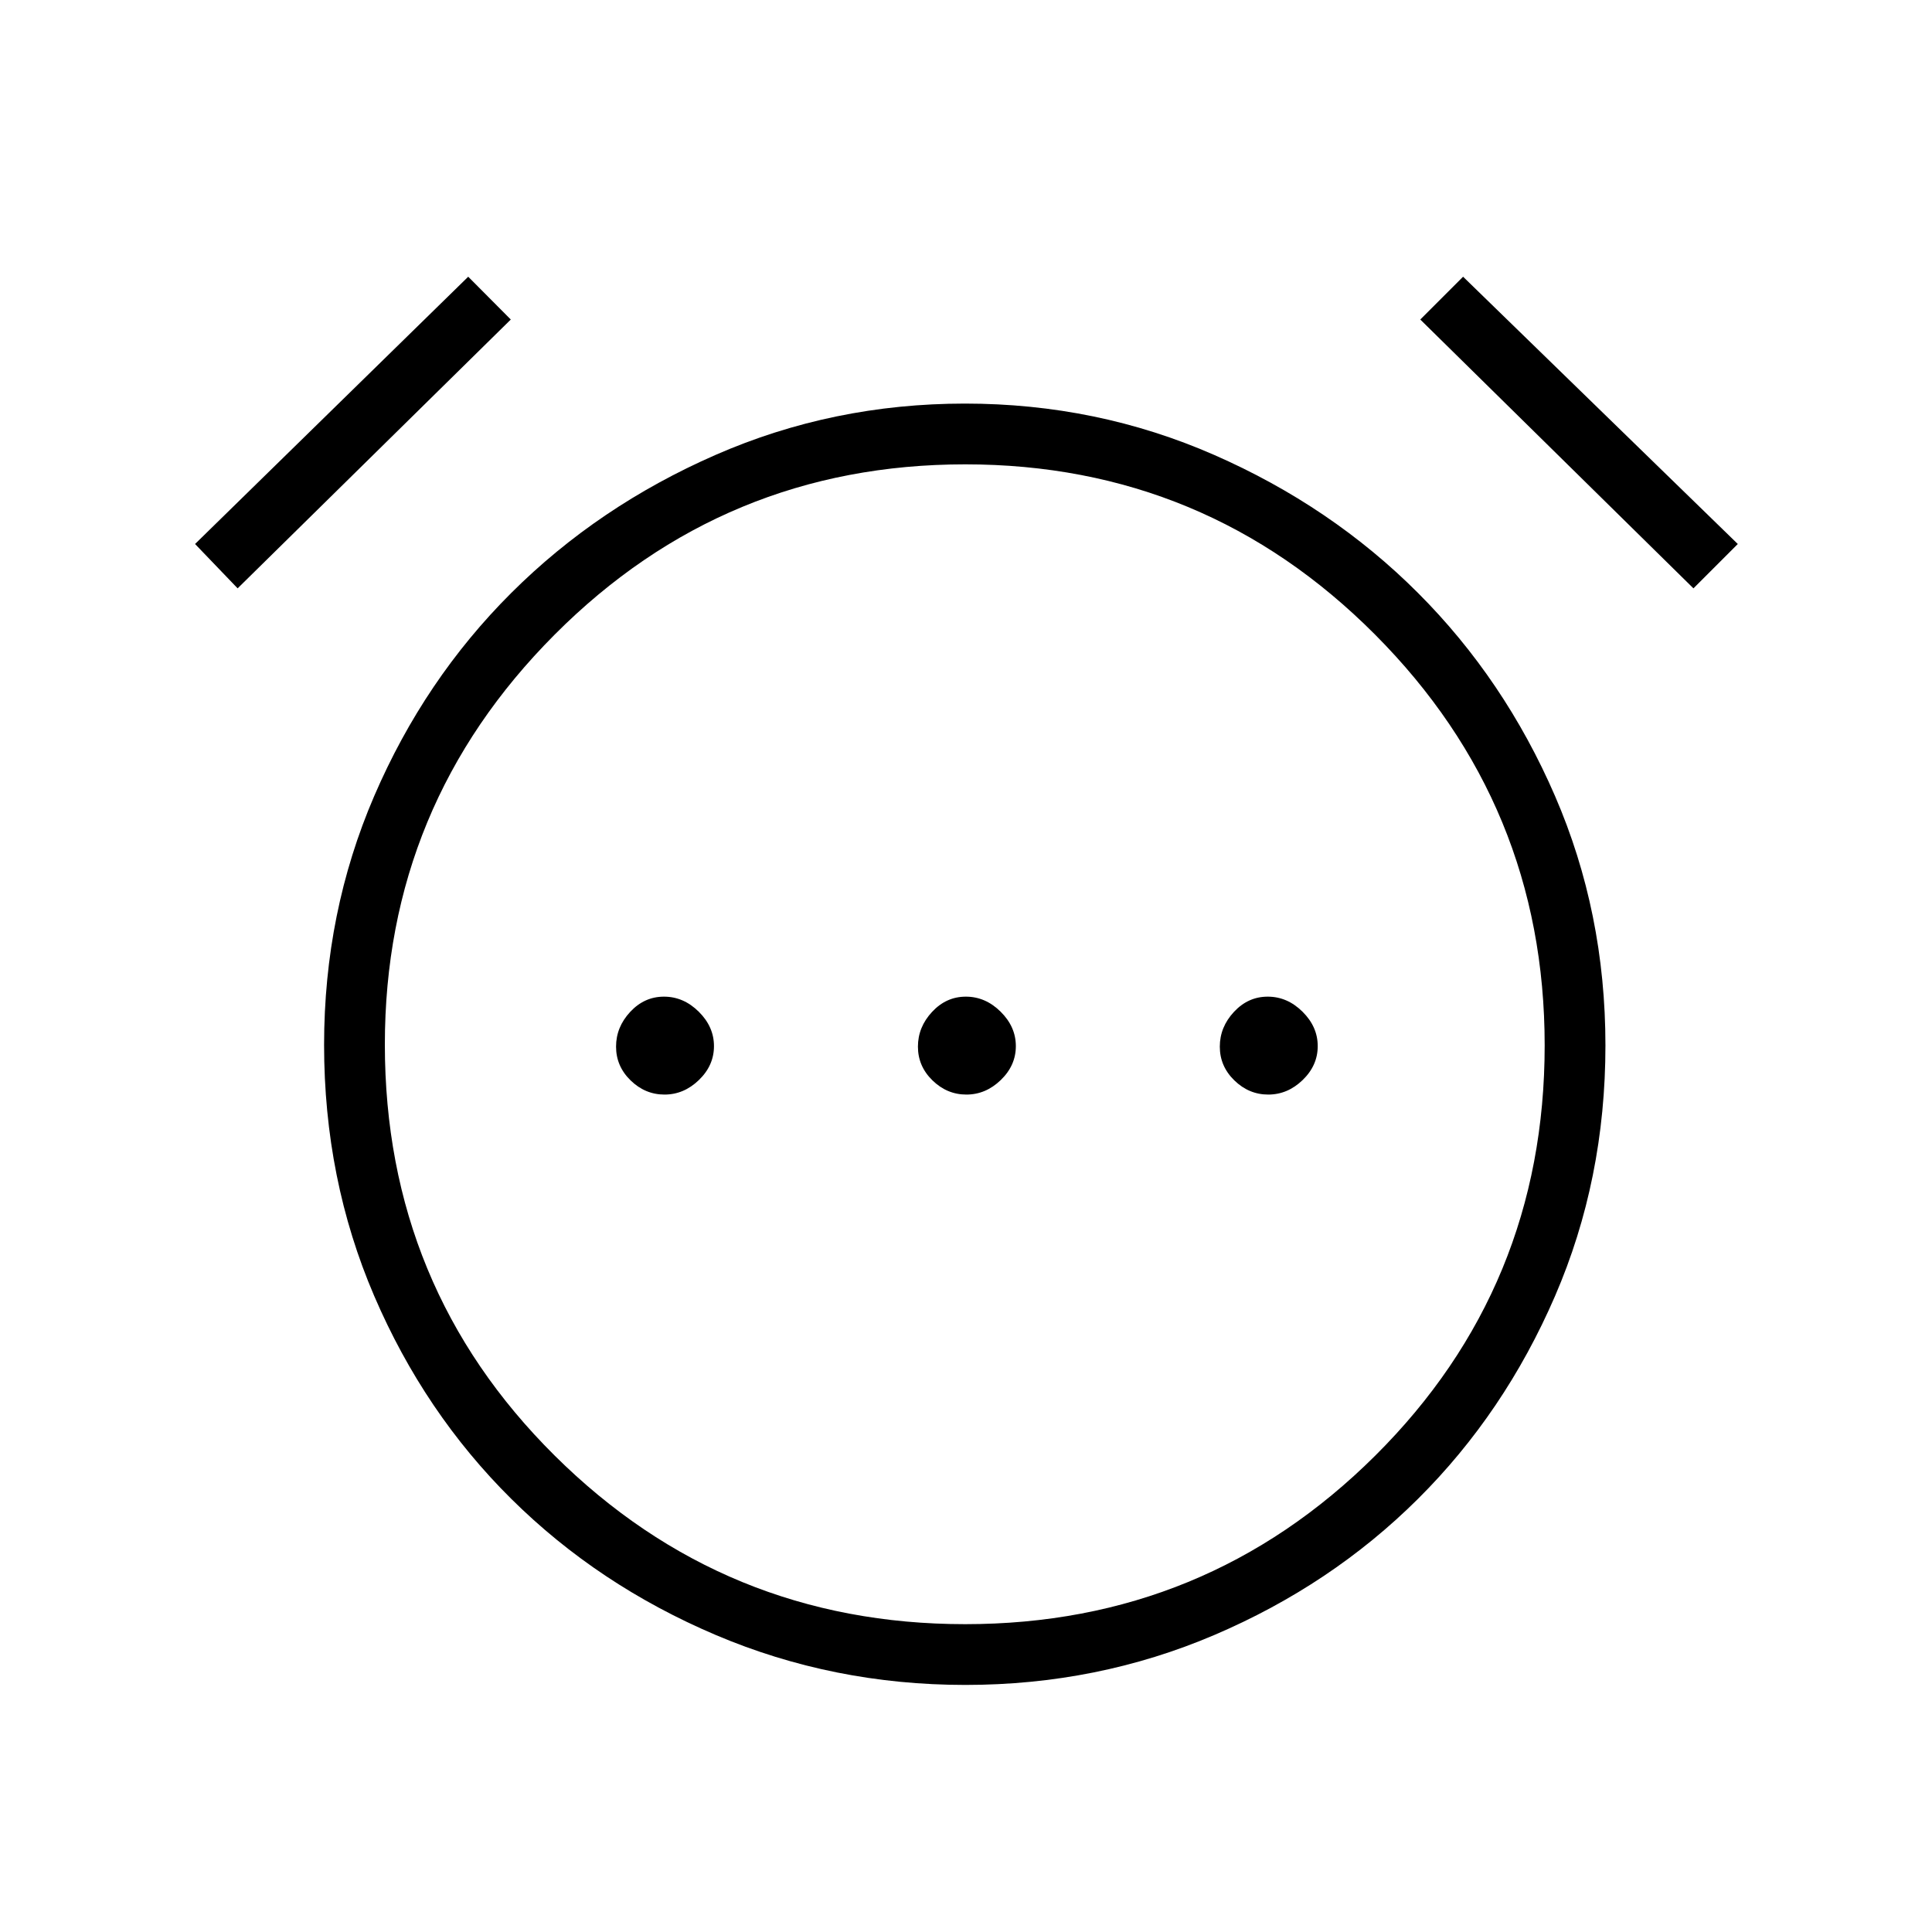 <svg xmlns="http://www.w3.org/2000/svg" height="48" viewBox="0 96 960 960" width="48"><path d="M330.189 639.885q9.619 0 17.099-7.228 7.481-7.227 7.481-16.846t-7.555-17.099q-7.555-7.481-17.288-7.481-9.734 0-16.772 7.555-7.039 7.555-7.039 17.288 0 9.734 7.228 16.772 7.227 7.039 16.846 7.039Zm150 0q9.619 0 17.099-7.228 7.481-7.227 7.481-16.846t-7.555-17.099q-7.555-7.481-17.288-7.481-9.734 0-16.772 7.555-7.039 7.555-7.039 17.288 0 9.734 7.228 16.772 7.227 7.039 16.846 7.039Zm150 0q9.619 0 17.1-7.228 7.48-7.227 7.48-16.846t-7.555-17.099q-7.555-7.481-17.288-7.481-9.734 0-16.772 7.555-7.039 7.555-7.039 17.288 0 9.734 7.228 16.772 7.227 7.039 16.846 7.039ZM479.658 933.231q-65.607 0-123.998-24.808-58.391-24.807-101.583-67.615Q210.884 798 185.961 739.994q-24.923-58.007-24.923-124.8 0-65.839 24.923-123.689 24.923-57.851 68.116-100.909 43.192-43.058 101.489-68.558 58.297-25.5 123.904-25.5t123.819 25.5q58.211 25.5 101.269 68.558 43.058 43.058 68.115 100.923 25.058 57.866 25.058 123.962 0 66.596-25.058 124.558Q747.616 798 704.558 840.808q-43.058 42.808-101.175 67.615-58.118 24.808-123.725 24.808Zm.111-317.5ZM232.654 233.5l21.154 21.269-135.731 133.577-21.154-22.038L232.654 233.5Zm494.346 0 136.5 132.808-22.038 22.038-135.731-133.577L727 233.5ZM479.593 903.039q119.561 0 203.753-83.736 84.193-83.735 84.193-203.884 0-119.471-84.267-204.08-84.267-84.608-203.635-84.608-119.689 0-204.048 84.625-84.358 84.624-84.358 203.648 0 120.534 84.401 204.285 84.4 83.75 203.961 83.75Z"/></svg>